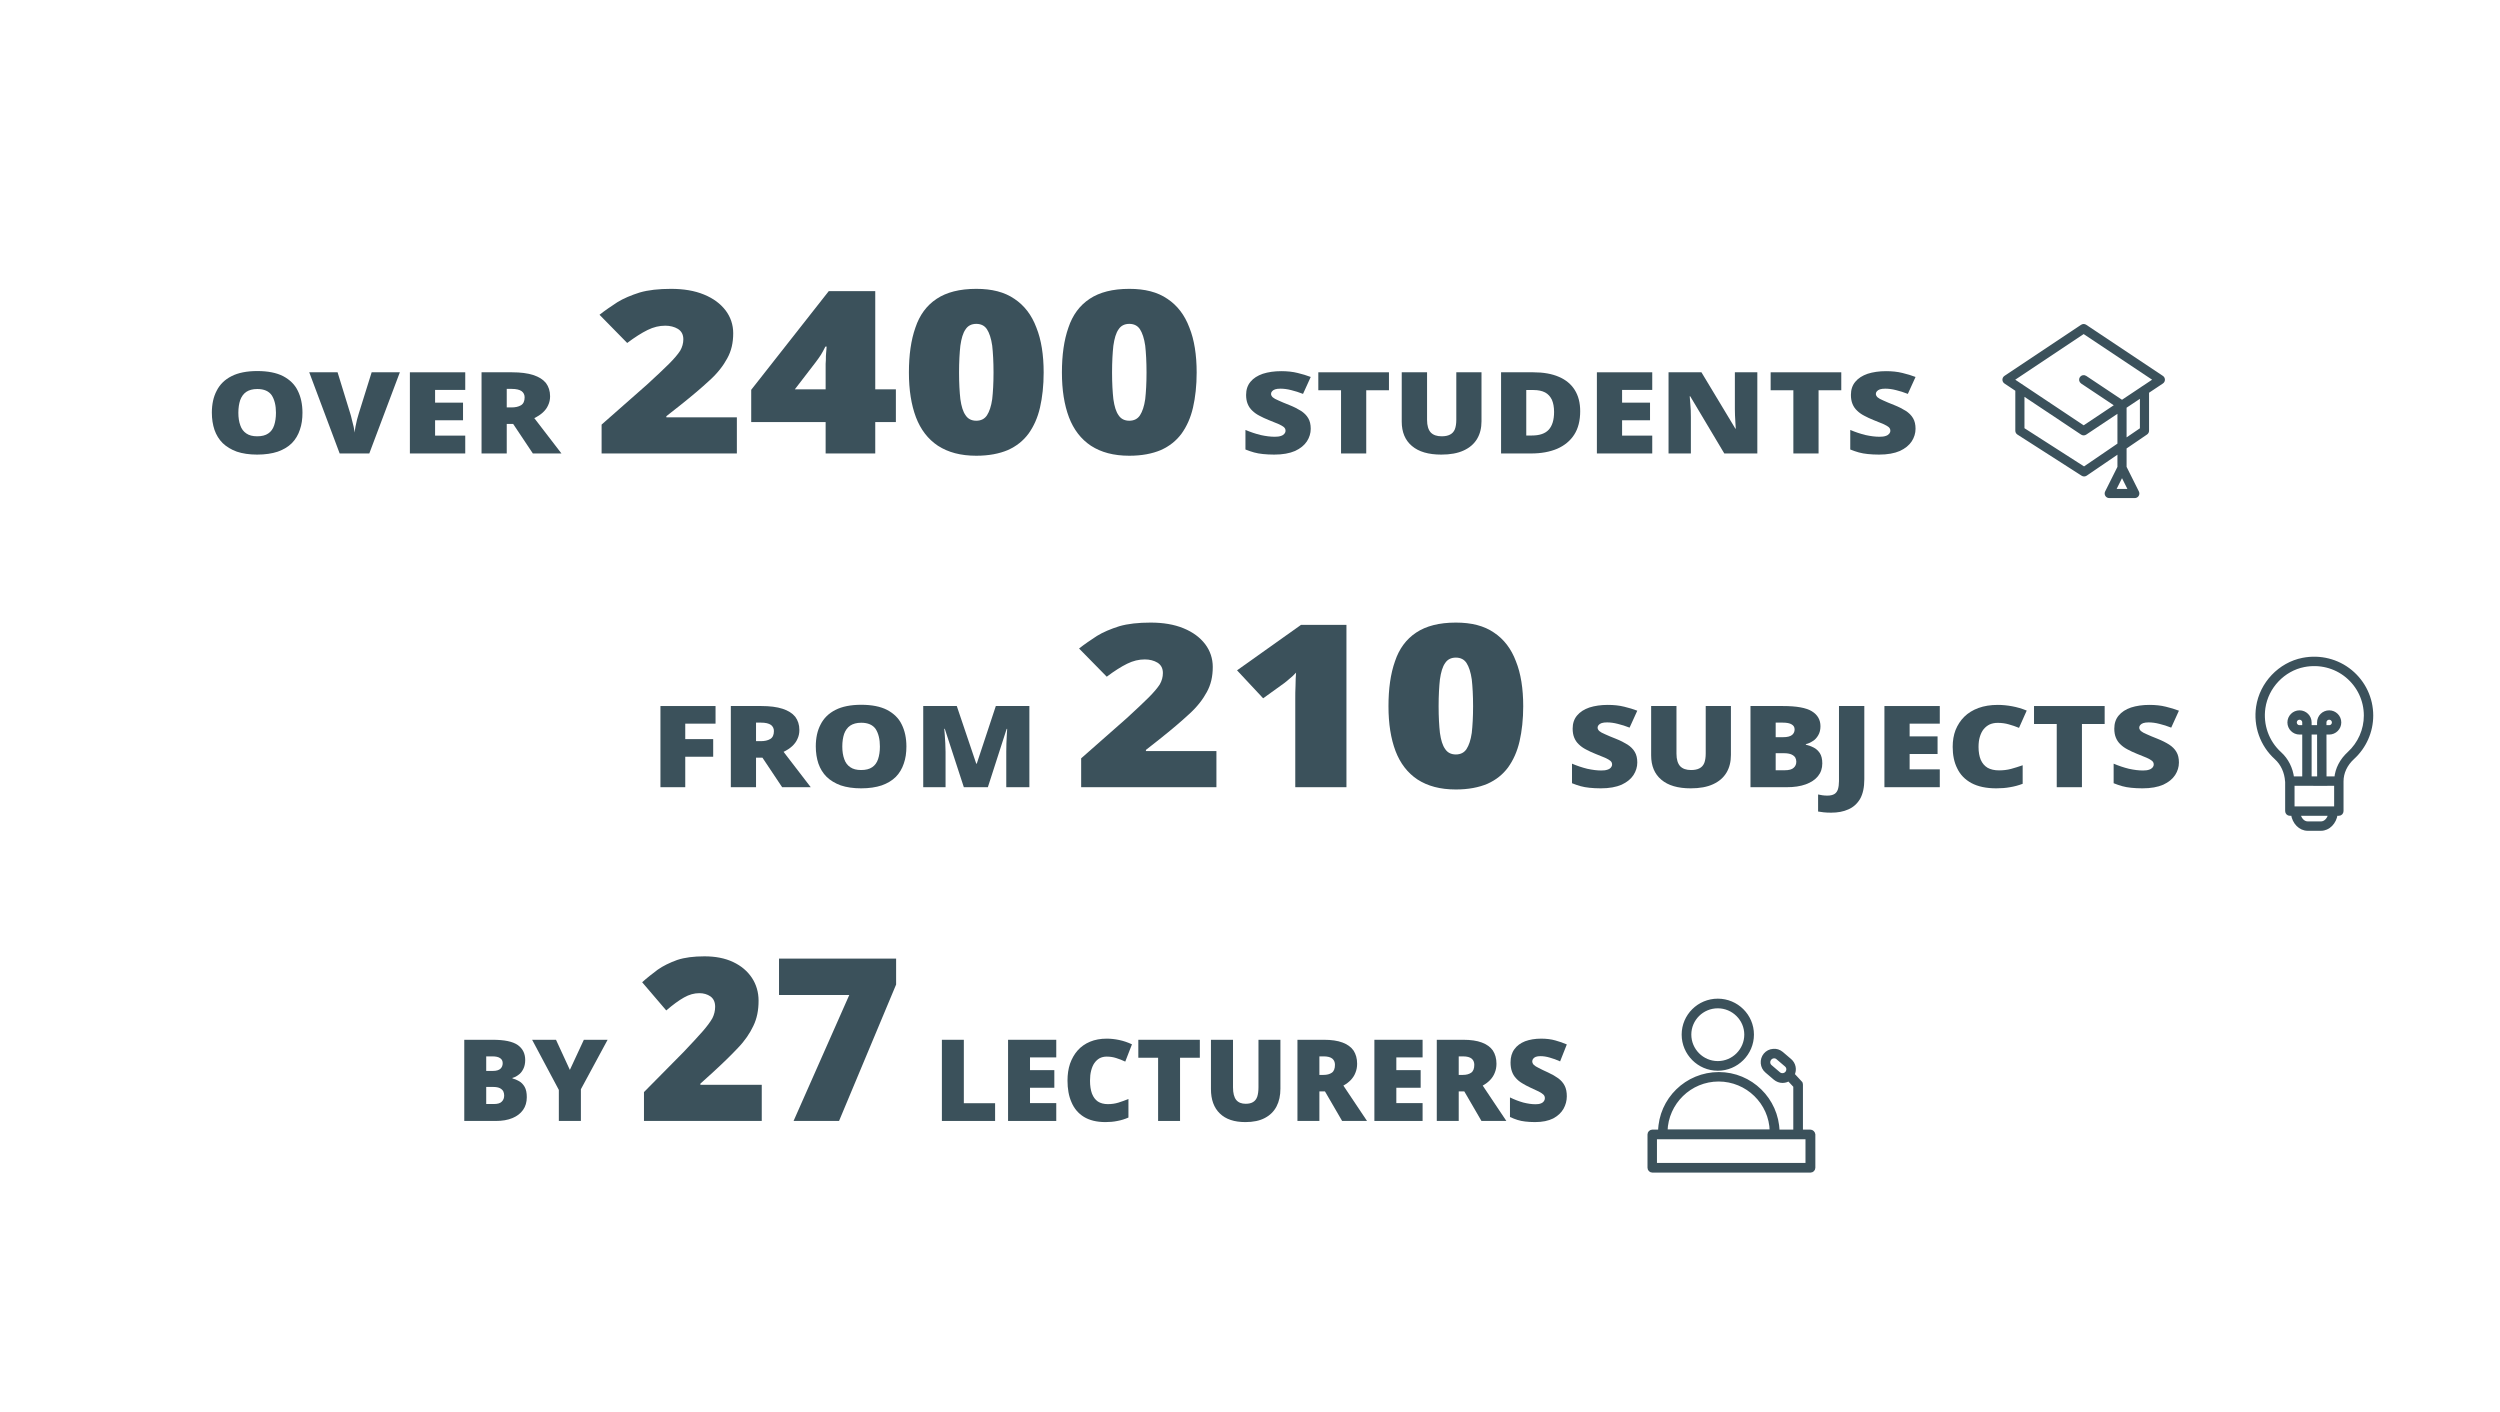 <?xml version="1.0" encoding="UTF-8" standalone="no"?>
<!DOCTYPE svg PUBLIC "-//W3C//DTD SVG 1.1//EN" "http://www.w3.org/Graphics/SVG/1.1/DTD/svg11.dtd">
<svg width="100%" height="100%" viewBox="0 0 2932 1656" version="1.1" xmlns="http://www.w3.org/2000/svg" xmlns:xlink="http://www.w3.org/1999/xlink" xml:space="preserve" xmlns:serif="http://www.serif.com/" style="fill-rule:evenodd;clip-rule:evenodd;stroke-linejoin:round;stroke-miterlimit:2;">
    <g transform="matrix(2.19,0,0,2.19,2337.2,370.278)">
        <path d="M90.54,33.012L49.476,5.636C48.972,5.3 48.316,5.3 47.812,5.636L6.748,33.012C6.331,33.29 6.08,33.759 6.08,34.26C6.08,34.761 6.33,35.23 6.748,35.508L12.985,39.666L12.985,61.579C12.985,62.09 13.245,62.566 13.675,62.842L48.074,84.895C48.321,85.053 48.602,85.132 48.884,85.132C49.179,85.132 49.475,85.045 49.729,84.871L67.676,72.627L67.676,81.165L60.99,94.537C60.758,95.002 60.783,95.555 61.055,95.997C61.328,96.438 61.812,96.708 62.331,96.708L76.02,96.708C76.54,96.708 77.023,96.438 77.296,95.997C77.568,95.555 77.594,95.002 77.361,94.537L70.675,81.165L70.675,70.58L82.052,62.818C82.461,62.539 82.706,62.075 82.706,61.579L82.706,40.73L90.539,35.508C90.956,35.23 91.207,34.761 91.207,34.26C91.207,33.759 90.957,33.29 90.54,33.012ZM64.759,93.708L69.176,84.874L73.593,93.708L64.759,93.708ZM48.858,81.834L15.985,60.759L15.985,41.666L47.812,62.885C48.064,63.053 48.354,63.137 48.644,63.137C48.934,63.137 49.224,63.053 49.476,62.885L67.676,50.751L67.676,68.995L48.858,81.834ZM79.707,60.787L70.676,66.949L70.676,48.751L79.707,42.73L79.707,60.787ZM80.686,38.472C80.465,38.554 80.27,38.685 80.112,38.855L69.176,46.146L49.476,33.012C48.785,32.552 47.855,32.739 47.396,33.428C46.937,34.117 47.123,35.049 47.812,35.508L66.472,47.948L48.644,59.834L10.284,34.26L48.644,8.687L87.004,34.26L80.686,38.472Z" style="fill:rgb(59,81,91);fill-rule:nonzero;stroke:rgb(59,81,91);stroke-width:1.9px;"/>
    </g>
    <g transform="matrix(2.529,0,0,2.202,-535.372,169.899)">
        <g transform="matrix(60.548,0,0,60.548,306.851,164.362)">
            <path d="M0.745,-0.358C0.745,-0.303 0.739,-0.253 0.725,-0.208C0.712,-0.163 0.692,-0.124 0.664,-0.091C0.636,-0.059 0.6,-0.034 0.556,-0.016C0.512,0.001 0.459,0.01 0.398,0.01C0.338,0.01 0.286,0.001 0.242,-0.016C0.199,-0.034 0.163,-0.059 0.134,-0.091C0.106,-0.123 0.085,-0.162 0.071,-0.208C0.058,-0.253 0.051,-0.303 0.051,-0.359C0.051,-0.433 0.063,-0.498 0.088,-0.552C0.112,-0.607 0.15,-0.65 0.202,-0.68C0.253,-0.71 0.319,-0.725 0.399,-0.725C0.48,-0.725 0.546,-0.71 0.597,-0.68C0.648,-0.649 0.686,-0.607 0.709,-0.552C0.733,-0.497 0.745,-0.432 0.745,-0.358ZM0.254,-0.358C0.254,-0.315 0.259,-0.278 0.269,-0.247C0.278,-0.216 0.294,-0.192 0.315,-0.176C0.336,-0.159 0.364,-0.151 0.398,-0.151C0.433,-0.151 0.462,-0.159 0.483,-0.176C0.504,-0.192 0.519,-0.216 0.528,-0.247C0.537,-0.278 0.542,-0.315 0.542,-0.358C0.542,-0.422 0.531,-0.473 0.51,-0.511C0.488,-0.548 0.451,-0.567 0.399,-0.567C0.364,-0.567 0.336,-0.558 0.315,-0.542C0.293,-0.525 0.278,-0.5 0.268,-0.469C0.259,-0.438 0.254,-0.401 0.254,-0.358Z" style="fill:rgb(59,81,91);fill-rule:nonzero;"/>
        </g>
        <g transform="matrix(60.548,0,0,60.548,355.101,164.362)">
            <path d="M0.694,-0.714L0.46,-0L0.233,-0L0,-0.714L0.217,-0.714L0.314,-0.352C0.318,-0.338 0.322,-0.321 0.326,-0.3C0.331,-0.278 0.336,-0.257 0.34,-0.236C0.344,-0.215 0.346,-0.197 0.347,-0.184C0.348,-0.197 0.351,-0.215 0.354,-0.235C0.358,-0.256 0.362,-0.277 0.366,-0.298C0.371,-0.319 0.375,-0.336 0.379,-0.35L0.478,-0.714L0.694,-0.714Z" style="fill:rgb(59,81,91);fill-rule:nonzero;"/>
        </g>
        <g transform="matrix(60.548,0,0,60.548,397.112,164.362)">
            <path d="M0.501,-0L0.077,-0L0.077,-0.714L0.501,-0.714L0.501,-0.559L0.27,-0.559L0.27,-0.447L0.484,-0.447L0.484,-0.292L0.27,-0.292L0.27,-0.157L0.501,-0.157L0.501,-0Z" style="fill:rgb(59,81,91);fill-rule:nonzero;"/>
        </g>
        <g transform="matrix(60.548,0,0,60.548,430.342,164.362)">
            <path d="M0.311,-0.714C0.376,-0.714 0.43,-0.706 0.473,-0.69C0.516,-0.674 0.548,-0.651 0.57,-0.62C0.591,-0.588 0.602,-0.549 0.602,-0.503C0.602,-0.474 0.597,-0.448 0.587,-0.424C0.578,-0.4 0.564,-0.379 0.546,-0.36C0.528,-0.341 0.506,-0.325 0.481,-0.311L0.689,-0L0.47,-0L0.319,-0.26L0.27,-0.26L0.27,-0L0.077,-0L0.077,-0.714L0.311,-0.714ZM0.308,-0.568L0.27,-0.568L0.27,-0.405L0.306,-0.405C0.336,-0.405 0.36,-0.411 0.379,-0.424C0.398,-0.437 0.407,-0.461 0.407,-0.494C0.407,-0.517 0.399,-0.535 0.384,-0.548C0.368,-0.561 0.343,-0.568 0.308,-0.568Z" style="fill:rgb(59,81,91);fill-rule:nonzero;"/>
        </g>
        <g transform="matrix(60.548,0,0,60.548,471.319,164.362)">
        </g>
        <g transform="matrix(121.096,0,0,121.096,487.047,164.362)">
            <path d="M0.548,-0L0.03,-0L0.03,-0.127L0.204,-0.303C0.24,-0.341 0.268,-0.371 0.288,-0.394C0.308,-0.417 0.322,-0.436 0.331,-0.452C0.339,-0.468 0.343,-0.485 0.343,-0.502C0.343,-0.523 0.336,-0.538 0.322,-0.548C0.309,-0.557 0.292,-0.562 0.274,-0.562C0.251,-0.562 0.229,-0.556 0.206,-0.543C0.183,-0.53 0.157,-0.511 0.128,-0.486L0.022,-0.61C0.043,-0.629 0.066,-0.647 0.09,-0.665C0.114,-0.682 0.143,-0.696 0.176,-0.708C0.209,-0.719 0.249,-0.724 0.296,-0.724C0.344,-0.724 0.386,-0.716 0.422,-0.699C0.458,-0.682 0.485,-0.659 0.505,-0.629C0.524,-0.6 0.534,-0.566 0.534,-0.529C0.534,-0.487 0.527,-0.451 0.511,-0.418C0.496,-0.386 0.474,-0.353 0.443,-0.321C0.413,-0.289 0.375,-0.252 0.33,-0.211L0.278,-0.164L0.278,-0.159L0.548,-0.159L0.548,-0Z" style="fill:rgb(59,81,91);fill-rule:nonzero;"/>
        </g>
        <g transform="matrix(121.096,0,0,121.096,558.002,164.362)">
            <path d="M0.571,-0.138L0.492,-0.138L0.492,-0L0.302,-0L0.302,-0.138L0.017,-0.138L0.017,-0.28L0.314,-0.714L0.492,-0.714L0.492,-0.282L0.571,-0.282L0.571,-0.138ZM0.302,-0.282L0.302,-0.365C0.302,-0.373 0.302,-0.382 0.302,-0.394C0.303,-0.405 0.303,-0.416 0.303,-0.428C0.304,-0.44 0.304,-0.449 0.305,-0.457C0.305,-0.465 0.306,-0.47 0.306,-0.47L0.301,-0.47C0.295,-0.456 0.289,-0.443 0.284,-0.434C0.278,-0.424 0.272,-0.413 0.263,-0.4L0.184,-0.282L0.302,-0.282Z" style="fill:rgb(59,81,91);fill-rule:nonzero;"/>
        </g>
        <g transform="matrix(121.096,0,0,121.096,628.956,164.362)">
            <path d="M0.551,-0.356C0.551,-0.299 0.546,-0.247 0.537,-0.202C0.528,-0.157 0.513,-0.119 0.493,-0.087C0.473,-0.056 0.447,-0.032 0.414,-0.015C0.381,0.001 0.341,0.01 0.293,0.01C0.233,0.01 0.185,-0.005 0.146,-0.034C0.108,-0.063 0.08,-0.105 0.062,-0.159C0.044,-0.214 0.035,-0.279 0.035,-0.356C0.035,-0.433 0.043,-0.499 0.06,-0.554C0.076,-0.609 0.103,-0.651 0.141,-0.68C0.179,-0.709 0.229,-0.724 0.293,-0.724C0.353,-0.724 0.401,-0.71 0.439,-0.68C0.477,-0.651 0.505,-0.609 0.523,-0.554C0.542,-0.5 0.551,-0.433 0.551,-0.356ZM0.227,-0.356C0.227,-0.309 0.229,-0.27 0.232,-0.239C0.236,-0.207 0.242,-0.184 0.252,-0.168C0.261,-0.152 0.275,-0.144 0.293,-0.144C0.311,-0.144 0.325,-0.152 0.334,-0.168C0.343,-0.184 0.35,-0.207 0.354,-0.239C0.357,-0.27 0.359,-0.309 0.359,-0.356C0.359,-0.403 0.357,-0.443 0.354,-0.474C0.35,-0.506 0.343,-0.53 0.334,-0.546C0.325,-0.562 0.311,-0.57 0.293,-0.57C0.275,-0.57 0.261,-0.562 0.252,-0.546C0.242,-0.53 0.236,-0.506 0.232,-0.474C0.229,-0.443 0.227,-0.403 0.227,-0.356Z" style="fill:rgb(59,81,91);fill-rule:nonzero;"/>
        </g>
        <g transform="matrix(121.096,0,0,121.096,699.911,164.362)">
            <path d="M0.551,-0.356C0.551,-0.299 0.546,-0.247 0.537,-0.202C0.528,-0.157 0.513,-0.119 0.493,-0.087C0.473,-0.056 0.447,-0.032 0.414,-0.015C0.381,0.001 0.341,0.01 0.293,0.01C0.233,0.01 0.185,-0.005 0.146,-0.034C0.108,-0.063 0.08,-0.105 0.062,-0.159C0.044,-0.214 0.035,-0.279 0.035,-0.356C0.035,-0.433 0.043,-0.499 0.06,-0.554C0.076,-0.609 0.103,-0.651 0.141,-0.68C0.179,-0.709 0.229,-0.724 0.293,-0.724C0.353,-0.724 0.401,-0.71 0.439,-0.68C0.477,-0.651 0.505,-0.609 0.523,-0.554C0.542,-0.5 0.551,-0.433 0.551,-0.356ZM0.227,-0.356C0.227,-0.309 0.229,-0.27 0.232,-0.239C0.236,-0.207 0.242,-0.184 0.252,-0.168C0.261,-0.152 0.275,-0.144 0.293,-0.144C0.311,-0.144 0.325,-0.152 0.334,-0.168C0.343,-0.184 0.35,-0.207 0.354,-0.239C0.357,-0.27 0.359,-0.309 0.359,-0.356C0.359,-0.403 0.357,-0.443 0.354,-0.474C0.35,-0.506 0.343,-0.53 0.334,-0.546C0.325,-0.562 0.311,-0.57 0.293,-0.57C0.275,-0.57 0.261,-0.562 0.252,-0.546C0.242,-0.53 0.236,-0.506 0.232,-0.474C0.229,-0.443 0.227,-0.403 0.227,-0.356Z" style="fill:rgb(59,81,91);fill-rule:nonzero;"/>
        </g>
        <g transform="matrix(60.548,0,0,60.548,770.866,164.362)">
        </g>
        <g transform="matrix(60.548,0,0,60.548,786.594,164.362)">
            <path d="M0.544,-0.217C0.544,-0.178 0.534,-0.141 0.515,-0.107C0.495,-0.072 0.465,-0.044 0.424,-0.022C0.382,-0.001 0.329,0.01 0.264,0.01C0.232,0.01 0.203,0.008 0.178,0.005C0.154,0.002 0.131,-0.002 0.11,-0.009C0.089,-0.016 0.067,-0.024 0.044,-0.035L0.044,-0.207C0.083,-0.188 0.122,-0.173 0.161,-0.162C0.201,-0.152 0.236,-0.147 0.268,-0.147C0.287,-0.147 0.303,-0.149 0.315,-0.154C0.327,-0.158 0.336,-0.165 0.342,-0.173C0.348,-0.181 0.351,-0.19 0.351,-0.2C0.351,-0.213 0.347,-0.223 0.338,-0.232C0.33,-0.24 0.316,-0.249 0.297,-0.259C0.278,-0.268 0.253,-0.28 0.222,-0.294C0.196,-0.306 0.172,-0.319 0.151,-0.332C0.129,-0.345 0.111,-0.36 0.096,-0.377C0.081,-0.393 0.069,-0.413 0.061,-0.436C0.053,-0.458 0.049,-0.485 0.049,-0.515C0.049,-0.561 0.06,-0.6 0.083,-0.631C0.105,-0.662 0.137,-0.685 0.177,-0.701C0.218,-0.716 0.265,-0.724 0.318,-0.724C0.364,-0.724 0.406,-0.719 0.444,-0.708C0.481,-0.698 0.514,-0.686 0.544,-0.673L0.485,-0.524C0.454,-0.538 0.424,-0.549 0.395,-0.557C0.365,-0.566 0.337,-0.57 0.312,-0.57C0.295,-0.57 0.282,-0.568 0.271,-0.564C0.261,-0.56 0.253,-0.554 0.248,-0.547C0.243,-0.541 0.24,-0.533 0.24,-0.524C0.24,-0.513 0.245,-0.503 0.253,-0.494C0.262,-0.485 0.276,-0.476 0.297,-0.466C0.317,-0.455 0.345,-0.442 0.38,-0.426C0.415,-0.41 0.444,-0.393 0.469,-0.375C0.493,-0.357 0.512,-0.336 0.525,-0.31C0.538,-0.285 0.544,-0.254 0.544,-0.217Z" style="fill:rgb(59,81,91);fill-rule:nonzero;"/>
        </g>
        <g transform="matrix(60.548,0,0,60.548,821.539,164.362)">
            <path d="M0.392,-0L0.199,-0L0.199,-0.556L0.025,-0.556L0.025,-0.714L0.566,-0.714L0.566,-0.556L0.392,-0.556L0.392,-0Z" style="fill:rgb(59,81,91);fill-rule:nonzero;"/>
        </g>
        <g transform="matrix(60.548,0,0,60.548,857.312,164.362)">
            <path d="M0.684,-0.714L0.684,-0.284C0.684,-0.224 0.673,-0.172 0.65,-0.128C0.627,-0.084 0.593,-0.05 0.547,-0.026C0.502,-0.002 0.445,0.01 0.376,0.01C0.278,0.01 0.203,-0.015 0.151,-0.066C0.099,-0.116 0.073,-0.188 0.073,-0.28L0.073,-0.714L0.267,-0.714L0.267,-0.295C0.267,-0.244 0.277,-0.208 0.295,-0.185C0.314,-0.162 0.342,-0.151 0.379,-0.151C0.405,-0.151 0.427,-0.156 0.443,-0.166C0.46,-0.176 0.472,-0.191 0.48,-0.213C0.487,-0.234 0.491,-0.262 0.491,-0.296L0.491,-0.714L0.684,-0.714Z" style="fill:rgb(59,81,91);fill-rule:nonzero;"/>
        </g>
        <g transform="matrix(60.548,0,0,60.548,903.137,164.362)">
            <path d="M0.683,-0.372C0.683,-0.289 0.668,-0.22 0.637,-0.165C0.606,-0.11 0.562,-0.069 0.506,-0.041C0.45,-0.014 0.384,-0 0.308,-0L0.077,-0L0.077,-0.714L0.324,-0.714C0.401,-0.714 0.466,-0.701 0.52,-0.674C0.573,-0.648 0.614,-0.609 0.641,-0.559C0.669,-0.508 0.683,-0.446 0.683,-0.372ZM0.483,-0.365C0.483,-0.409 0.477,-0.444 0.466,-0.473C0.454,-0.501 0.437,-0.523 0.414,-0.537C0.39,-0.551 0.361,-0.558 0.326,-0.558L0.27,-0.558L0.27,-0.158L0.313,-0.158C0.372,-0.158 0.415,-0.175 0.442,-0.209C0.469,-0.243 0.483,-0.295 0.483,-0.365Z" style="fill:rgb(59,81,91);fill-rule:nonzero;"/>
        </g>
        <g transform="matrix(60.548,0,0,60.548,947.573,164.362)">
            <path d="M0.501,-0L0.077,-0L0.077,-0.714L0.501,-0.714L0.501,-0.559L0.27,-0.559L0.27,-0.447L0.484,-0.447L0.484,-0.292L0.27,-0.292L0.27,-0.157L0.501,-0.157L0.501,-0Z" style="fill:rgb(59,81,91);fill-rule:nonzero;"/>
        </g>
        <g transform="matrix(60.548,0,0,60.548,980.803,164.362)">
            <path d="M0.757,-0L0.504,-0L0.243,-0.503L0.239,-0.503C0.24,-0.488 0.242,-0.469 0.243,-0.448C0.244,-0.426 0.246,-0.404 0.247,-0.382C0.248,-0.36 0.248,-0.34 0.248,-0.322L0.248,-0L0.077,-0L0.077,-0.714L0.329,-0.714L0.589,-0.218L0.592,-0.218C0.591,-0.233 0.59,-0.252 0.589,-0.272C0.588,-0.293 0.587,-0.314 0.586,-0.335C0.585,-0.356 0.585,-0.375 0.585,-0.391L0.585,-0.714L0.757,-0.714L0.757,-0Z" style="fill:rgb(59,81,91);fill-rule:nonzero;"/>
        </g>
        <g transform="matrix(60.548,0,0,60.548,1031.3,164.362)">
            <path d="M0.392,-0L0.199,-0L0.199,-0.556L0.025,-0.556L0.025,-0.714L0.566,-0.714L0.566,-0.556L0.392,-0.556L0.392,-0Z" style="fill:rgb(59,81,91);fill-rule:nonzero;"/>
        </g>
        <g transform="matrix(60.548,0,0,60.548,1067.07,164.362)">
            <path d="M0.544,-0.217C0.544,-0.178 0.534,-0.141 0.515,-0.107C0.495,-0.072 0.465,-0.044 0.424,-0.022C0.382,-0.001 0.329,0.01 0.264,0.01C0.232,0.01 0.203,0.008 0.178,0.005C0.154,0.002 0.131,-0.002 0.11,-0.009C0.089,-0.016 0.067,-0.024 0.044,-0.035L0.044,-0.207C0.083,-0.188 0.122,-0.173 0.161,-0.162C0.201,-0.152 0.236,-0.147 0.268,-0.147C0.287,-0.147 0.303,-0.149 0.315,-0.154C0.327,-0.158 0.336,-0.165 0.342,-0.173C0.348,-0.181 0.351,-0.19 0.351,-0.2C0.351,-0.213 0.347,-0.223 0.338,-0.232C0.33,-0.24 0.316,-0.249 0.297,-0.259C0.278,-0.268 0.253,-0.28 0.222,-0.294C0.196,-0.306 0.172,-0.319 0.151,-0.332C0.129,-0.345 0.111,-0.36 0.096,-0.377C0.081,-0.393 0.069,-0.413 0.061,-0.436C0.053,-0.458 0.049,-0.485 0.049,-0.515C0.049,-0.561 0.06,-0.6 0.083,-0.631C0.105,-0.662 0.137,-0.685 0.177,-0.701C0.218,-0.716 0.265,-0.724 0.318,-0.724C0.364,-0.724 0.406,-0.719 0.444,-0.708C0.481,-0.698 0.514,-0.686 0.544,-0.673L0.485,-0.524C0.454,-0.538 0.424,-0.549 0.395,-0.557C0.365,-0.566 0.337,-0.57 0.312,-0.57C0.295,-0.57 0.282,-0.568 0.271,-0.564C0.261,-0.56 0.253,-0.554 0.248,-0.547C0.243,-0.541 0.24,-0.533 0.24,-0.524C0.24,-0.513 0.245,-0.503 0.253,-0.494C0.262,-0.485 0.276,-0.476 0.297,-0.466C0.317,-0.455 0.345,-0.442 0.38,-0.426C0.415,-0.41 0.444,-0.393 0.469,-0.375C0.493,-0.357 0.512,-0.336 0.525,-0.31C0.538,-0.285 0.544,-0.254 0.544,-0.217Z" style="fill:rgb(59,81,91);fill-rule:nonzero;"/>
        </g>
        <g transform="matrix(60.548,0,0,60.548,1102.02,164.362)">
        </g>
    </g>
    <g transform="matrix(2.529,0,0,2.202,-13.247,561.305)">
        <g transform="matrix(60.548,0,0,60.548,306.851,164.362)">
            <path d="M0.267,-0L0.077,-0L0.077,-0.714L0.499,-0.714L0.499,-0.559L0.267,-0.559L0.267,-0.423L0.481,-0.423L0.481,-0.268L0.267,-0.268L0.267,-0Z" style="fill:rgb(59,81,91);fill-rule:nonzero;"/>
        </g>
        <g transform="matrix(60.548,0,0,60.548,339.491,164.362)">
            <path d="M0.311,-0.714C0.376,-0.714 0.43,-0.706 0.473,-0.69C0.516,-0.674 0.548,-0.651 0.57,-0.62C0.591,-0.588 0.602,-0.549 0.602,-0.503C0.602,-0.474 0.597,-0.448 0.587,-0.424C0.578,-0.4 0.564,-0.379 0.546,-0.36C0.528,-0.341 0.506,-0.325 0.481,-0.311L0.689,-0L0.47,-0L0.319,-0.26L0.27,-0.26L0.27,-0L0.077,-0L0.077,-0.714L0.311,-0.714ZM0.308,-0.568L0.27,-0.568L0.27,-0.405L0.306,-0.405C0.336,-0.405 0.36,-0.411 0.379,-0.424C0.398,-0.437 0.407,-0.461 0.407,-0.494C0.407,-0.517 0.399,-0.535 0.384,-0.548C0.368,-0.561 0.343,-0.568 0.308,-0.568Z" style="fill:rgb(59,81,91);fill-rule:nonzero;"/>
        </g>
        <g transform="matrix(60.548,0,0,60.548,380.467,164.362)">
            <path d="M0.745,-0.358C0.745,-0.303 0.739,-0.253 0.725,-0.208C0.712,-0.163 0.692,-0.124 0.664,-0.091C0.636,-0.059 0.6,-0.034 0.556,-0.016C0.512,0.001 0.459,0.01 0.398,0.01C0.338,0.01 0.286,0.001 0.242,-0.016C0.199,-0.034 0.163,-0.059 0.134,-0.091C0.106,-0.123 0.085,-0.162 0.071,-0.208C0.058,-0.253 0.051,-0.303 0.051,-0.359C0.051,-0.433 0.063,-0.498 0.088,-0.552C0.112,-0.607 0.15,-0.65 0.202,-0.68C0.253,-0.71 0.319,-0.725 0.399,-0.725C0.48,-0.725 0.546,-0.71 0.597,-0.68C0.648,-0.649 0.686,-0.607 0.709,-0.552C0.733,-0.497 0.745,-0.432 0.745,-0.358ZM0.254,-0.358C0.254,-0.315 0.259,-0.278 0.269,-0.247C0.278,-0.216 0.294,-0.192 0.315,-0.176C0.336,-0.159 0.364,-0.151 0.398,-0.151C0.433,-0.151 0.462,-0.159 0.483,-0.176C0.504,-0.192 0.519,-0.216 0.528,-0.247C0.537,-0.278 0.542,-0.315 0.542,-0.358C0.542,-0.422 0.531,-0.473 0.51,-0.511C0.488,-0.548 0.451,-0.567 0.399,-0.567C0.364,-0.567 0.336,-0.558 0.315,-0.542C0.293,-0.525 0.278,-0.5 0.268,-0.469C0.259,-0.438 0.254,-0.401 0.254,-0.358Z" style="fill:rgb(59,81,91);fill-rule:nonzero;"/>
        </g>
        <g transform="matrix(60.548,0,0,60.548,428.716,164.362)">
            <path d="M0.388,-0L0.242,-0.514L0.238,-0.514C0.239,-0.501 0.24,-0.483 0.242,-0.46C0.243,-0.437 0.245,-0.413 0.246,-0.386C0.247,-0.36 0.248,-0.334 0.248,-0.31L0.248,-0L0.077,-0L0.077,-0.714L0.334,-0.714L0.483,-0.207L0.487,-0.207L0.633,-0.714L0.89,-0.714L0.89,-0L0.713,-0L0.713,-0.313C0.713,-0.335 0.713,-0.36 0.714,-0.385C0.715,-0.411 0.716,-0.436 0.717,-0.459C0.718,-0.482 0.719,-0.5 0.72,-0.513L0.716,-0.513L0.572,-0L0.388,-0Z" style="fill:rgb(59,81,91);fill-rule:nonzero;"/>
        </g>
        <g transform="matrix(60.548,0,0,60.548,487.254,164.362)">
        </g>
        <g transform="matrix(121.096,0,0,121.096,502.982,164.362)">
            <path d="M0.548,-0L0.03,-0L0.03,-0.127L0.204,-0.303C0.24,-0.341 0.268,-0.371 0.288,-0.394C0.308,-0.417 0.322,-0.436 0.331,-0.452C0.339,-0.468 0.343,-0.485 0.343,-0.502C0.343,-0.523 0.336,-0.538 0.322,-0.548C0.309,-0.557 0.292,-0.562 0.274,-0.562C0.251,-0.562 0.229,-0.556 0.206,-0.543C0.183,-0.53 0.157,-0.511 0.128,-0.486L0.022,-0.61C0.043,-0.629 0.066,-0.647 0.09,-0.665C0.114,-0.682 0.143,-0.696 0.176,-0.708C0.209,-0.719 0.249,-0.724 0.296,-0.724C0.344,-0.724 0.386,-0.716 0.422,-0.699C0.458,-0.682 0.485,-0.659 0.505,-0.629C0.524,-0.6 0.534,-0.566 0.534,-0.529C0.534,-0.487 0.527,-0.451 0.511,-0.418C0.496,-0.386 0.474,-0.353 0.443,-0.321C0.413,-0.289 0.375,-0.252 0.33,-0.211L0.278,-0.164L0.278,-0.159L0.548,-0.159L0.548,-0Z" style="fill:rgb(59,81,91);fill-rule:nonzero;"/>
        </g>
        <g transform="matrix(121.096,0,0,121.096,573.937,164.362)">
            <path d="M0.46,-0L0.264,-0L0.264,-0.389C0.264,-0.406 0.264,-0.426 0.265,-0.447C0.265,-0.468 0.266,-0.487 0.267,-0.504C0.259,-0.494 0.251,-0.485 0.243,-0.478C0.236,-0.471 0.229,-0.464 0.222,-0.458L0.141,-0.391L0.041,-0.514L0.286,-0.714L0.46,-0.714L0.46,-0Z" style="fill:rgb(59,81,91);fill-rule:nonzero;"/>
        </g>
        <g transform="matrix(121.096,0,0,121.096,644.892,164.362)">
            <path d="M0.551,-0.356C0.551,-0.299 0.546,-0.247 0.537,-0.202C0.528,-0.157 0.513,-0.119 0.493,-0.087C0.473,-0.056 0.447,-0.032 0.414,-0.015C0.381,0.001 0.341,0.01 0.293,0.01C0.233,0.01 0.185,-0.005 0.146,-0.034C0.108,-0.063 0.08,-0.105 0.062,-0.159C0.044,-0.214 0.035,-0.279 0.035,-0.356C0.035,-0.433 0.043,-0.499 0.06,-0.554C0.076,-0.609 0.103,-0.651 0.141,-0.68C0.179,-0.709 0.229,-0.724 0.293,-0.724C0.353,-0.724 0.401,-0.71 0.439,-0.68C0.477,-0.651 0.505,-0.609 0.523,-0.554C0.542,-0.5 0.551,-0.433 0.551,-0.356ZM0.227,-0.356C0.227,-0.309 0.229,-0.27 0.232,-0.239C0.236,-0.207 0.242,-0.184 0.252,-0.168C0.261,-0.152 0.275,-0.144 0.293,-0.144C0.311,-0.144 0.325,-0.152 0.334,-0.168C0.343,-0.184 0.35,-0.207 0.354,-0.239C0.357,-0.27 0.359,-0.309 0.359,-0.356C0.359,-0.403 0.357,-0.443 0.354,-0.474C0.35,-0.506 0.343,-0.53 0.334,-0.546C0.325,-0.562 0.311,-0.57 0.293,-0.57C0.275,-0.57 0.261,-0.562 0.252,-0.546C0.242,-0.53 0.236,-0.506 0.232,-0.474C0.229,-0.443 0.227,-0.403 0.227,-0.356Z" style="fill:rgb(59,81,91);fill-rule:nonzero;"/>
        </g>
        <g transform="matrix(60.548,0,0,60.548,715.846,164.362)">
        </g>
        <g transform="matrix(60.548,0,0,60.548,731.575,164.362)">
            <path d="M0.544,-0.217C0.544,-0.178 0.534,-0.141 0.515,-0.107C0.495,-0.072 0.465,-0.044 0.424,-0.022C0.382,-0.001 0.329,0.01 0.264,0.01C0.232,0.01 0.203,0.008 0.178,0.005C0.154,0.002 0.131,-0.002 0.11,-0.009C0.089,-0.016 0.067,-0.024 0.044,-0.035L0.044,-0.207C0.083,-0.188 0.122,-0.173 0.161,-0.162C0.201,-0.152 0.236,-0.147 0.268,-0.147C0.287,-0.147 0.303,-0.149 0.315,-0.154C0.327,-0.158 0.336,-0.165 0.342,-0.173C0.348,-0.181 0.351,-0.19 0.351,-0.2C0.351,-0.213 0.347,-0.223 0.338,-0.232C0.33,-0.24 0.316,-0.249 0.297,-0.259C0.278,-0.268 0.253,-0.28 0.222,-0.294C0.196,-0.306 0.172,-0.319 0.151,-0.332C0.129,-0.345 0.111,-0.36 0.096,-0.377C0.081,-0.393 0.069,-0.413 0.061,-0.436C0.053,-0.458 0.049,-0.485 0.049,-0.515C0.049,-0.561 0.06,-0.6 0.083,-0.631C0.105,-0.662 0.137,-0.685 0.177,-0.701C0.218,-0.716 0.265,-0.724 0.318,-0.724C0.364,-0.724 0.406,-0.719 0.444,-0.708C0.481,-0.698 0.514,-0.686 0.544,-0.673L0.485,-0.524C0.454,-0.538 0.424,-0.549 0.395,-0.557C0.365,-0.566 0.337,-0.57 0.312,-0.57C0.295,-0.57 0.282,-0.568 0.271,-0.564C0.261,-0.56 0.253,-0.554 0.248,-0.547C0.243,-0.541 0.24,-0.533 0.24,-0.524C0.24,-0.513 0.245,-0.503 0.253,-0.494C0.262,-0.485 0.276,-0.476 0.297,-0.466C0.317,-0.455 0.345,-0.442 0.38,-0.426C0.415,-0.41 0.444,-0.393 0.469,-0.375C0.493,-0.357 0.512,-0.336 0.525,-0.31C0.538,-0.285 0.544,-0.254 0.544,-0.217Z" style="fill:rgb(59,81,91);fill-rule:nonzero;"/>
        </g>
        <g transform="matrix(60.548,0,0,60.548,766.52,164.362)">
            <path d="M0.684,-0.714L0.684,-0.284C0.684,-0.224 0.673,-0.172 0.65,-0.128C0.627,-0.084 0.593,-0.05 0.547,-0.026C0.502,-0.002 0.445,0.01 0.376,0.01C0.278,0.01 0.203,-0.015 0.151,-0.066C0.099,-0.116 0.073,-0.188 0.073,-0.28L0.073,-0.714L0.267,-0.714L0.267,-0.295C0.267,-0.244 0.277,-0.208 0.295,-0.185C0.314,-0.162 0.342,-0.151 0.379,-0.151C0.405,-0.151 0.427,-0.156 0.443,-0.166C0.46,-0.176 0.472,-0.191 0.48,-0.213C0.487,-0.234 0.491,-0.262 0.491,-0.296L0.491,-0.714L0.684,-0.714Z" style="fill:rgb(59,81,91);fill-rule:nonzero;"/>
        </g>
        <g transform="matrix(60.548,0,0,60.548,812.345,164.362)">
            <path d="M0.077,-0.714L0.326,-0.714C0.429,-0.714 0.503,-0.699 0.547,-0.668C0.591,-0.637 0.613,-0.593 0.613,-0.536C0.613,-0.505 0.607,-0.478 0.596,-0.457C0.585,-0.435 0.571,-0.417 0.553,-0.405C0.536,-0.392 0.519,-0.383 0.501,-0.379L0.501,-0.374C0.521,-0.369 0.54,-0.361 0.559,-0.35C0.579,-0.339 0.595,-0.322 0.608,-0.3C0.621,-0.277 0.627,-0.247 0.627,-0.209C0.627,-0.166 0.616,-0.128 0.594,-0.097C0.572,-0.066 0.541,-0.042 0.5,-0.025C0.459,-0.008 0.411,-0 0.355,-0L0.077,-0L0.077,-0.714ZM0.27,-0.44L0.328,-0.44C0.36,-0.44 0.382,-0.447 0.396,-0.46C0.409,-0.473 0.415,-0.489 0.415,-0.508C0.415,-0.527 0.408,-0.542 0.393,-0.552C0.378,-0.563 0.355,-0.568 0.324,-0.568L0.27,-0.568L0.27,-0.44ZM0.27,-0.299L0.27,-0.149L0.338,-0.149C0.371,-0.149 0.395,-0.156 0.408,-0.171C0.422,-0.185 0.428,-0.203 0.428,-0.225C0.428,-0.238 0.425,-0.25 0.42,-0.261C0.414,-0.272 0.404,-0.281 0.391,-0.288C0.377,-0.295 0.358,-0.299 0.334,-0.299L0.27,-0.299Z" style="fill:rgb(59,81,91);fill-rule:nonzero;"/>
        </g>
        <g transform="matrix(60.548,0,0,60.548,853.144,164.362)">
            <path d="M0.021,0.224C-0.001,0.224 -0.02,0.223 -0.036,0.221C-0.053,0.219 -0.067,0.216 -0.079,0.214L-0.079,0.064C-0.069,0.066 -0.058,0.068 -0.046,0.071C-0.034,0.073 -0.021,0.074 -0.008,0.074C0.015,0.074 0.033,0.069 0.046,0.06C0.059,0.051 0.068,0.036 0.073,0.018C0.078,-0.001 0.081,-0.025 0.081,-0.053L0.081,-0.714L0.275,-0.714L0.275,-0.07C0.275,0.002 0.264,0.059 0.243,0.102C0.221,0.145 0.191,0.176 0.153,0.195C0.115,0.215 0.071,0.224 0.021,0.224Z" style="fill:rgb(59,81,91);fill-rule:nonzero;"/>
        </g>
        <g transform="matrix(60.548,0,0,60.548,874.46,164.362)">
            <path d="M0.501,-0L0.077,-0L0.077,-0.714L0.501,-0.714L0.501,-0.559L0.27,-0.559L0.27,-0.447L0.484,-0.447L0.484,-0.292L0.27,-0.292L0.27,-0.157L0.501,-0.157L0.501,-0Z" style="fill:rgb(59,81,91);fill-rule:nonzero;"/>
        </g>
        <g transform="matrix(60.548,0,0,60.548,907.69,164.362)">
            <path d="M0.395,-0.566C0.372,-0.566 0.352,-0.561 0.334,-0.552C0.316,-0.542 0.301,-0.528 0.288,-0.51C0.275,-0.492 0.266,-0.469 0.259,-0.443C0.252,-0.417 0.249,-0.387 0.249,-0.354C0.249,-0.309 0.255,-0.271 0.266,-0.241C0.278,-0.21 0.295,-0.187 0.318,-0.171C0.341,-0.156 0.371,-0.148 0.406,-0.148C0.438,-0.148 0.468,-0.152 0.498,-0.161C0.527,-0.17 0.557,-0.181 0.587,-0.193L0.587,-0.03C0.555,-0.016 0.523,-0.006 0.49,0C0.457,0.007 0.422,0.01 0.385,0.01C0.307,0.01 0.244,-0.006 0.195,-0.036C0.145,-0.067 0.109,-0.11 0.086,-0.165C0.062,-0.219 0.051,-0.283 0.051,-0.355C0.051,-0.409 0.058,-0.458 0.073,-0.503C0.089,-0.548 0.111,-0.587 0.14,-0.62C0.169,-0.653 0.206,-0.679 0.249,-0.697C0.292,-0.715 0.341,-0.724 0.397,-0.724C0.431,-0.724 0.468,-0.72 0.506,-0.712C0.544,-0.704 0.582,-0.691 0.618,-0.674L0.559,-0.522C0.533,-0.534 0.507,-0.545 0.48,-0.553C0.453,-0.562 0.425,-0.566 0.395,-0.566Z" style="fill:rgb(59,81,91);fill-rule:nonzero;"/>
        </g>
        <g transform="matrix(60.548,0,0,60.548,946.982,164.362)">
            <path d="M0.392,-0L0.199,-0L0.199,-0.556L0.025,-0.556L0.025,-0.714L0.566,-0.714L0.566,-0.556L0.392,-0.556L0.392,-0Z" style="fill:rgb(59,81,91);fill-rule:nonzero;"/>
        </g>
        <g transform="matrix(60.548,0,0,60.548,982.755,164.362)">
            <path d="M0.544,-0.217C0.544,-0.178 0.534,-0.141 0.515,-0.107C0.495,-0.072 0.465,-0.044 0.424,-0.022C0.382,-0.001 0.329,0.01 0.264,0.01C0.232,0.01 0.203,0.008 0.178,0.005C0.154,0.002 0.131,-0.002 0.11,-0.009C0.089,-0.016 0.067,-0.024 0.044,-0.035L0.044,-0.207C0.083,-0.188 0.122,-0.173 0.161,-0.162C0.201,-0.152 0.236,-0.147 0.268,-0.147C0.287,-0.147 0.303,-0.149 0.315,-0.154C0.327,-0.158 0.336,-0.165 0.342,-0.173C0.348,-0.181 0.351,-0.19 0.351,-0.2C0.351,-0.213 0.347,-0.223 0.338,-0.232C0.33,-0.24 0.316,-0.249 0.297,-0.259C0.278,-0.268 0.253,-0.28 0.222,-0.294C0.196,-0.306 0.172,-0.319 0.151,-0.332C0.129,-0.345 0.111,-0.36 0.096,-0.377C0.081,-0.393 0.069,-0.413 0.061,-0.436C0.053,-0.458 0.049,-0.485 0.049,-0.515C0.049,-0.561 0.06,-0.6 0.083,-0.631C0.105,-0.662 0.137,-0.685 0.177,-0.701C0.218,-0.716 0.265,-0.724 0.318,-0.724C0.364,-0.724 0.406,-0.719 0.444,-0.708C0.481,-0.698 0.514,-0.686 0.544,-0.673L0.485,-0.524C0.454,-0.538 0.424,-0.549 0.395,-0.557C0.365,-0.566 0.337,-0.57 0.312,-0.57C0.295,-0.57 0.282,-0.568 0.271,-0.564C0.261,-0.56 0.253,-0.554 0.248,-0.547C0.243,-0.541 0.24,-0.533 0.24,-0.524C0.24,-0.513 0.245,-0.503 0.253,-0.494C0.262,-0.485 0.276,-0.476 0.297,-0.466C0.317,-0.455 0.345,-0.442 0.38,-0.426C0.415,-0.41 0.444,-0.393 0.469,-0.375C0.493,-0.357 0.512,-0.336 0.525,-0.31C0.538,-0.285 0.544,-0.254 0.544,-0.217Z" style="fill:rgb(59,81,91);fill-rule:nonzero;"/>
        </g>
        <g transform="matrix(60.548,0,0,60.548,1017.7,164.362)">
        </g>
    </g>
    <g transform="matrix(4,0,0,4,-693.175,657.206)">
        <g transform="matrix(33.333,0,0,33.333,306.851,164.362)">
            <path d="M0.077,-0.714L0.326,-0.714C0.429,-0.714 0.503,-0.699 0.547,-0.668C0.591,-0.637 0.613,-0.593 0.613,-0.536C0.613,-0.505 0.607,-0.478 0.596,-0.457C0.585,-0.435 0.571,-0.417 0.553,-0.405C0.536,-0.392 0.519,-0.383 0.501,-0.379L0.501,-0.374C0.521,-0.369 0.54,-0.361 0.559,-0.35C0.579,-0.339 0.595,-0.322 0.608,-0.3C0.621,-0.277 0.627,-0.247 0.627,-0.209C0.627,-0.166 0.616,-0.128 0.594,-0.097C0.572,-0.066 0.541,-0.042 0.5,-0.025C0.459,-0.008 0.411,-0 0.355,-0L0.077,-0L0.077,-0.714ZM0.27,-0.44L0.328,-0.44C0.36,-0.44 0.382,-0.447 0.396,-0.46C0.409,-0.473 0.415,-0.489 0.415,-0.508C0.415,-0.527 0.408,-0.542 0.393,-0.552C0.378,-0.563 0.355,-0.568 0.324,-0.568L0.27,-0.568L0.27,-0.44ZM0.27,-0.299L0.27,-0.149L0.338,-0.149C0.371,-0.149 0.395,-0.156 0.408,-0.171C0.422,-0.185 0.428,-0.203 0.428,-0.225C0.428,-0.238 0.425,-0.25 0.42,-0.261C0.414,-0.272 0.404,-0.281 0.391,-0.288C0.377,-0.295 0.358,-0.299 0.334,-0.299L0.27,-0.299Z" style="fill:rgb(59,81,91);fill-rule:nonzero;"/>
        </g>
        <g transform="matrix(33.333,0,0,33.333,329.312,164.362)">
            <path d="M0.332,-0.449L0.455,-0.714L0.664,-0.714L0.429,-0.279L0.429,-0L0.235,-0L0.235,-0.273L0,-0.714L0.21,-0.714L0.332,-0.449Z" style="fill:rgb(59,81,91);fill-rule:nonzero;"/>
        </g>
        <g transform="matrix(33.333,0,0,33.333,351.448,164.362)">
        </g>
        <g transform="matrix(66.667,0,0,66.667,360.107,164.362)">
            <path d="M0.548,-0L0.03,-0L0.03,-0.127L0.204,-0.303C0.24,-0.341 0.268,-0.371 0.288,-0.394C0.308,-0.417 0.322,-0.436 0.331,-0.452C0.339,-0.468 0.343,-0.485 0.343,-0.502C0.343,-0.523 0.336,-0.538 0.322,-0.548C0.309,-0.557 0.292,-0.562 0.274,-0.562C0.251,-0.562 0.229,-0.556 0.206,-0.543C0.183,-0.53 0.157,-0.511 0.128,-0.486L0.022,-0.61C0.043,-0.629 0.066,-0.647 0.09,-0.665C0.114,-0.682 0.143,-0.696 0.176,-0.708C0.209,-0.719 0.249,-0.724 0.296,-0.724C0.344,-0.724 0.386,-0.716 0.422,-0.699C0.458,-0.682 0.485,-0.659 0.505,-0.629C0.524,-0.6 0.534,-0.566 0.534,-0.529C0.534,-0.487 0.527,-0.451 0.511,-0.418C0.496,-0.386 0.474,-0.353 0.443,-0.321C0.413,-0.289 0.375,-0.252 0.33,-0.211L0.278,-0.164L0.278,-0.159L0.548,-0.159L0.548,-0Z" style="fill:rgb(59,81,91);fill-rule:nonzero;"/>
        </g>
        <g transform="matrix(66.667,0,0,66.667,399.169,164.362)">
            <path d="M0.102,-0L0.347,-0.554L0.038,-0.554L0.038,-0.714L0.553,-0.714L0.553,-0.6L0.302,-0L0.102,-0Z" style="fill:rgb(59,81,91);fill-rule:nonzero;"/>
        </g>
        <g transform="matrix(33.333,0,0,33.333,438.232,164.362)">
        </g>
        <g transform="matrix(33.333,0,0,33.333,446.89,164.362)">
            <path d="M0.077,-0L0.077,-0.714L0.27,-0.714L0.27,-0.156L0.545,-0.156L0.545,-0L0.077,-0Z" style="fill:rgb(59,81,91);fill-rule:nonzero;"/>
        </g>
        <g transform="matrix(33.333,0,0,33.333,466.291,164.362)">
            <path d="M0.501,-0L0.077,-0L0.077,-0.714L0.501,-0.714L0.501,-0.559L0.27,-0.559L0.27,-0.447L0.484,-0.447L0.484,-0.292L0.27,-0.292L0.27,-0.157L0.501,-0.157L0.501,-0Z" style="fill:rgb(59,81,91);fill-rule:nonzero;"/>
        </g>
        <g transform="matrix(33.333,0,0,33.333,484.586,164.362)">
            <path d="M0.395,-0.566C0.372,-0.566 0.352,-0.561 0.334,-0.552C0.316,-0.542 0.301,-0.528 0.288,-0.51C0.275,-0.492 0.266,-0.469 0.259,-0.443C0.252,-0.417 0.249,-0.387 0.249,-0.354C0.249,-0.309 0.255,-0.271 0.266,-0.241C0.278,-0.21 0.295,-0.187 0.318,-0.171C0.341,-0.156 0.371,-0.148 0.406,-0.148C0.438,-0.148 0.468,-0.152 0.498,-0.161C0.527,-0.17 0.557,-0.181 0.587,-0.193L0.587,-0.03C0.555,-0.016 0.523,-0.006 0.49,0C0.457,0.007 0.422,0.01 0.385,0.01C0.307,0.01 0.244,-0.006 0.195,-0.036C0.145,-0.067 0.109,-0.11 0.086,-0.165C0.062,-0.219 0.051,-0.283 0.051,-0.355C0.051,-0.409 0.058,-0.458 0.073,-0.503C0.089,-0.548 0.111,-0.587 0.14,-0.62C0.169,-0.653 0.206,-0.679 0.249,-0.697C0.292,-0.715 0.341,-0.724 0.397,-0.724C0.431,-0.724 0.468,-0.72 0.506,-0.712C0.544,-0.704 0.582,-0.691 0.618,-0.674L0.559,-0.522C0.533,-0.534 0.507,-0.545 0.48,-0.553C0.453,-0.562 0.425,-0.566 0.395,-0.566Z" style="fill:rgb(59,81,91);fill-rule:nonzero;"/>
        </g>
        <g transform="matrix(33.333,0,0,33.333,506.217,164.362)">
            <path d="M0.392,-0L0.199,-0L0.199,-0.556L0.025,-0.556L0.025,-0.714L0.566,-0.714L0.566,-0.556L0.392,-0.556L0.392,-0Z" style="fill:rgb(59,81,91);fill-rule:nonzero;"/>
        </g>
        <g transform="matrix(33.333,0,0,33.333,525.911,164.362)">
            <path d="M0.684,-0.714L0.684,-0.284C0.684,-0.224 0.673,-0.172 0.65,-0.128C0.627,-0.084 0.593,-0.05 0.547,-0.026C0.502,-0.002 0.445,0.01 0.376,0.01C0.278,0.01 0.203,-0.015 0.151,-0.066C0.099,-0.116 0.073,-0.188 0.073,-0.28L0.073,-0.714L0.267,-0.714L0.267,-0.295C0.267,-0.244 0.277,-0.208 0.295,-0.185C0.314,-0.162 0.342,-0.151 0.379,-0.151C0.405,-0.151 0.427,-0.156 0.443,-0.166C0.46,-0.176 0.472,-0.191 0.48,-0.213C0.487,-0.234 0.491,-0.262 0.491,-0.296L0.491,-0.714L0.684,-0.714Z" style="fill:rgb(59,81,91);fill-rule:nonzero;"/>
        </g>
        <g transform="matrix(33.333,0,0,33.333,551.138,164.362)">
            <path d="M0.311,-0.714C0.376,-0.714 0.43,-0.706 0.473,-0.69C0.516,-0.674 0.548,-0.651 0.57,-0.62C0.591,-0.588 0.602,-0.549 0.602,-0.503C0.602,-0.474 0.597,-0.448 0.587,-0.424C0.578,-0.4 0.564,-0.379 0.546,-0.36C0.528,-0.341 0.506,-0.325 0.481,-0.311L0.689,-0L0.47,-0L0.319,-0.26L0.27,-0.26L0.27,-0L0.077,-0L0.077,-0.714L0.311,-0.714ZM0.308,-0.568L0.27,-0.568L0.27,-0.405L0.306,-0.405C0.336,-0.405 0.36,-0.411 0.379,-0.424C0.398,-0.437 0.407,-0.461 0.407,-0.494C0.407,-0.517 0.399,-0.535 0.384,-0.548C0.368,-0.561 0.343,-0.568 0.308,-0.568Z" style="fill:rgb(59,81,91);fill-rule:nonzero;"/>
        </g>
        <g transform="matrix(33.333,0,0,33.333,573.697,164.362)">
            <path d="M0.501,-0L0.077,-0L0.077,-0.714L0.501,-0.714L0.501,-0.559L0.27,-0.559L0.27,-0.447L0.484,-0.447L0.484,-0.292L0.27,-0.292L0.27,-0.157L0.501,-0.157L0.501,-0Z" style="fill:rgb(59,81,91);fill-rule:nonzero;"/>
        </g>
        <g transform="matrix(33.333,0,0,33.333,591.991,164.362)">
            <path d="M0.311,-0.714C0.376,-0.714 0.43,-0.706 0.473,-0.69C0.516,-0.674 0.548,-0.651 0.57,-0.62C0.591,-0.588 0.602,-0.549 0.602,-0.503C0.602,-0.474 0.597,-0.448 0.587,-0.424C0.578,-0.4 0.564,-0.379 0.546,-0.36C0.528,-0.341 0.506,-0.325 0.481,-0.311L0.689,-0L0.47,-0L0.319,-0.26L0.27,-0.26L0.27,-0L0.077,-0L0.077,-0.714L0.311,-0.714ZM0.308,-0.568L0.27,-0.568L0.27,-0.405L0.306,-0.405C0.336,-0.405 0.36,-0.411 0.379,-0.424C0.398,-0.437 0.407,-0.461 0.407,-0.494C0.407,-0.517 0.399,-0.535 0.384,-0.548C0.368,-0.561 0.343,-0.568 0.308,-0.568Z" style="fill:rgb(59,81,91);fill-rule:nonzero;"/>
        </g>
        <g transform="matrix(33.333,0,0,33.333,614.55,164.362)">
            <path d="M0.544,-0.217C0.544,-0.178 0.534,-0.141 0.515,-0.107C0.495,-0.072 0.465,-0.044 0.424,-0.022C0.382,-0.001 0.329,0.01 0.264,0.01C0.232,0.01 0.203,0.008 0.178,0.005C0.154,0.002 0.131,-0.002 0.11,-0.009C0.089,-0.016 0.067,-0.024 0.044,-0.035L0.044,-0.207C0.083,-0.188 0.122,-0.173 0.161,-0.162C0.201,-0.152 0.236,-0.147 0.268,-0.147C0.287,-0.147 0.303,-0.149 0.315,-0.154C0.327,-0.158 0.336,-0.165 0.342,-0.173C0.348,-0.181 0.351,-0.19 0.351,-0.2C0.351,-0.213 0.347,-0.223 0.338,-0.232C0.33,-0.24 0.316,-0.249 0.297,-0.259C0.278,-0.268 0.253,-0.28 0.222,-0.294C0.196,-0.306 0.172,-0.319 0.151,-0.332C0.129,-0.345 0.111,-0.36 0.096,-0.377C0.081,-0.393 0.069,-0.413 0.061,-0.436C0.053,-0.458 0.049,-0.485 0.049,-0.515C0.049,-0.561 0.06,-0.6 0.083,-0.631C0.105,-0.662 0.137,-0.685 0.177,-0.701C0.218,-0.716 0.265,-0.724 0.318,-0.724C0.364,-0.724 0.406,-0.719 0.444,-0.708C0.481,-0.698 0.514,-0.686 0.544,-0.673L0.485,-0.524C0.454,-0.538 0.424,-0.549 0.395,-0.557C0.365,-0.566 0.337,-0.57 0.312,-0.57C0.295,-0.57 0.282,-0.568 0.271,-0.564C0.261,-0.56 0.253,-0.554 0.248,-0.547C0.243,-0.541 0.24,-0.533 0.24,-0.524C0.24,-0.513 0.245,-0.503 0.253,-0.494C0.262,-0.485 0.276,-0.476 0.297,-0.466C0.317,-0.455 0.345,-0.442 0.38,-0.426C0.415,-0.41 0.444,-0.393 0.469,-0.375C0.493,-0.357 0.512,-0.336 0.525,-0.31C0.538,-0.285 0.544,-0.254 0.544,-0.217Z" style="fill:rgb(59,81,91);fill-rule:nonzero;"/>
        </g>
        <g transform="matrix(33.333,0,0,33.333,633.788,164.362)">
        </g>
    </g>
    <g transform="matrix(0.296,0,0,0.296,1912.34,1155.19)">
        <g transform="matrix(8.056,0,0,8.056,0,0)">
            <path d="M42.9,41.3C52.2,41.3 59.8,33.7 59.8,24.4C59.8,15.1 52.2,7.6 42.9,7.6C33.6,7.6 26,15.1 26,24.4C26,33.7 33.6,41.3 42.9,41.3ZM42.9,10.6C50.5,10.6 56.8,16.8 56.8,24.4C56.8,32 50.6,38.3 42.9,38.3C35.2,38.3 29,32 29,24.4C29,16.8 35.2,10.6 42.9,10.6Z" style="fill:rgb(59,81,91);fill-rule:nonzero;stroke:rgb(59,81,91);stroke-width:1.75px;"/>
        </g>
        <g transform="matrix(8.056,0,0,8.056,0,0)">
            <path d="M88.4,72L83.9,72L83.9,49C83.9,48.6 83.8,48.2 83.5,48L79.8,44C81,41.7 80.4,38.8 78.4,37.1L74.3,33.6C73.1,32.6 71.6,32.1 70.1,32.3C68.6,32.4 67.2,33.1 66.2,34.3C64.2,36.7 64.5,40.4 66.9,42.4L71,45.9C72.1,46.8 73.4,47.3 74.7,47.3C75.8,47.3 76.9,47 77.8,46.4L80.9,49.7L80.9,72L72.4,72C72,56.3 59.1,43.7 43.4,43.7C27.6,43.7 14.7,56.3 14.4,72L10.7,72C9.9,72 9.2,72.7 9.2,73.5L9.2,89.9C9.2,90.7 9.9,91.4 10.7,91.4L88.5,91.4C89.3,91.4 90,90.7 90,89.9L90,73.5C89.9,72.7 89.2,72 88.4,72ZM72.9,43.6L68.8,40.1C67.6,39.1 67.5,37.4 68.5,36.2C69,35.6 69.6,35.3 70.4,35.2L70.6,35.2C71.2,35.2 71.9,35.4 72.4,35.9L76.5,39.4C77.7,40.4 77.8,42.1 76.8,43.3C75.8,44.4 74.1,44.6 72.9,43.6ZM43.3,46.6C57.4,46.6 69,57.9 69.3,71.9L17.3,71.9C17.7,57.9 29.2,46.6 43.3,46.6ZM86.9,88.4L12.1,88.4L12.1,75L86.9,75L86.9,88.4Z" style="fill:rgb(59,81,91);fill-rule:nonzero;stroke:rgb(59,81,91);stroke-width:1.75px;"/>
        </g>
    </g>
    <g transform="matrix(2.285,0,0,2.285,2598.5,761.36)">
        <path d="M69.294,11.442C62.506,5.848 53.57,3.622 44.782,5.333C32.951,7.636 23.449,17.623 21.675,29.62C20.228,39.41 23.706,49.187 30.979,55.775C34.256,58.743 36.233,63.018 36.547,67.814C36.553,67.901 36.57,67.985 36.589,68.068L36.589,83.107C36.589,83.935 37.26,84.607 38.089,84.607L39.584,84.607C40.193,88.966 43.397,92.304 47.256,92.304L54.066,92.304C57.925,92.304 61.128,88.966 61.737,84.607L63.232,84.607C64.06,84.607 64.732,83.935 64.732,83.107L64.732,67.828C64.732,67.825 64.733,67.822 64.733,67.818C64.733,63.356 66.759,59.047 70.439,55.685C76.501,50.147 79.977,42.27 79.977,34.075C79.978,25.287 76.084,17.037 69.294,11.442ZM45.357,39.91L43.052,39.91C41.781,39.91 40.747,38.876 40.747,37.605C40.747,36.334 41.781,35.3 43.052,35.3C44.323,35.3 45.357,36.334 45.357,37.605L45.357,39.91ZM55.966,37.605C55.966,36.334 57,35.3 58.272,35.3C59.543,35.3 60.577,36.334 60.577,37.605C60.577,38.876 59.543,39.91 58.272,39.91L55.969,39.91L55.966,37.605ZM55.063,69.211L61.733,69.211L61.733,81.607L60.36,81.607C60.357,81.607 60.354,81.606 60.35,81.606C60.346,81.606 60.344,81.607 60.34,81.607L40.982,81.607C40.979,81.607 40.976,81.606 40.972,81.606C40.968,81.606 40.966,81.607 40.962,81.607L39.59,81.607L39.59,69.211L57.307,69.239M48.357,66.211L48.357,42.91L52.974,42.91L53.008,66.211L48.357,66.211ZM54.066,89.304L47.256,89.304C45.018,89.304 43.139,87.3 42.619,84.607L58.702,84.607C58.183,87.3 56.304,89.304 54.066,89.304ZM68.416,53.471C64.544,57.008 62.252,61.484 61.823,66.211L56.007,66.211L55.974,42.91L58.272,42.91C61.197,42.91 63.577,40.53 63.577,37.605C63.577,34.68 61.197,32.3 58.272,32.3C55.346,32.3 52.966,34.68 52.966,37.607L52.969,39.91L48.357,39.91L48.357,37.605C48.357,34.68 45.977,32.3 43.052,32.3C40.127,32.3 37.747,34.68 37.747,37.605C37.747,40.53 40.127,42.91 43.052,42.91L45.357,42.91L45.357,66.211L39.385,66.211C38.749,61.206 36.521,56.746 32.992,53.551C26.464,47.637 23.342,38.855 24.642,30.058C26.233,19.298 34.75,10.342 45.354,8.277C53.262,6.739 61.292,8.735 67.384,13.757C73.48,18.78 76.976,26.186 76.976,34.076C76.978,41.43 73.857,48.5 68.416,53.471Z" style="fill:rgb(59,81,91);fill-rule:nonzero;stroke:rgb(59,81,91);stroke-width:1.82px;"/>
    </g>
</svg>
